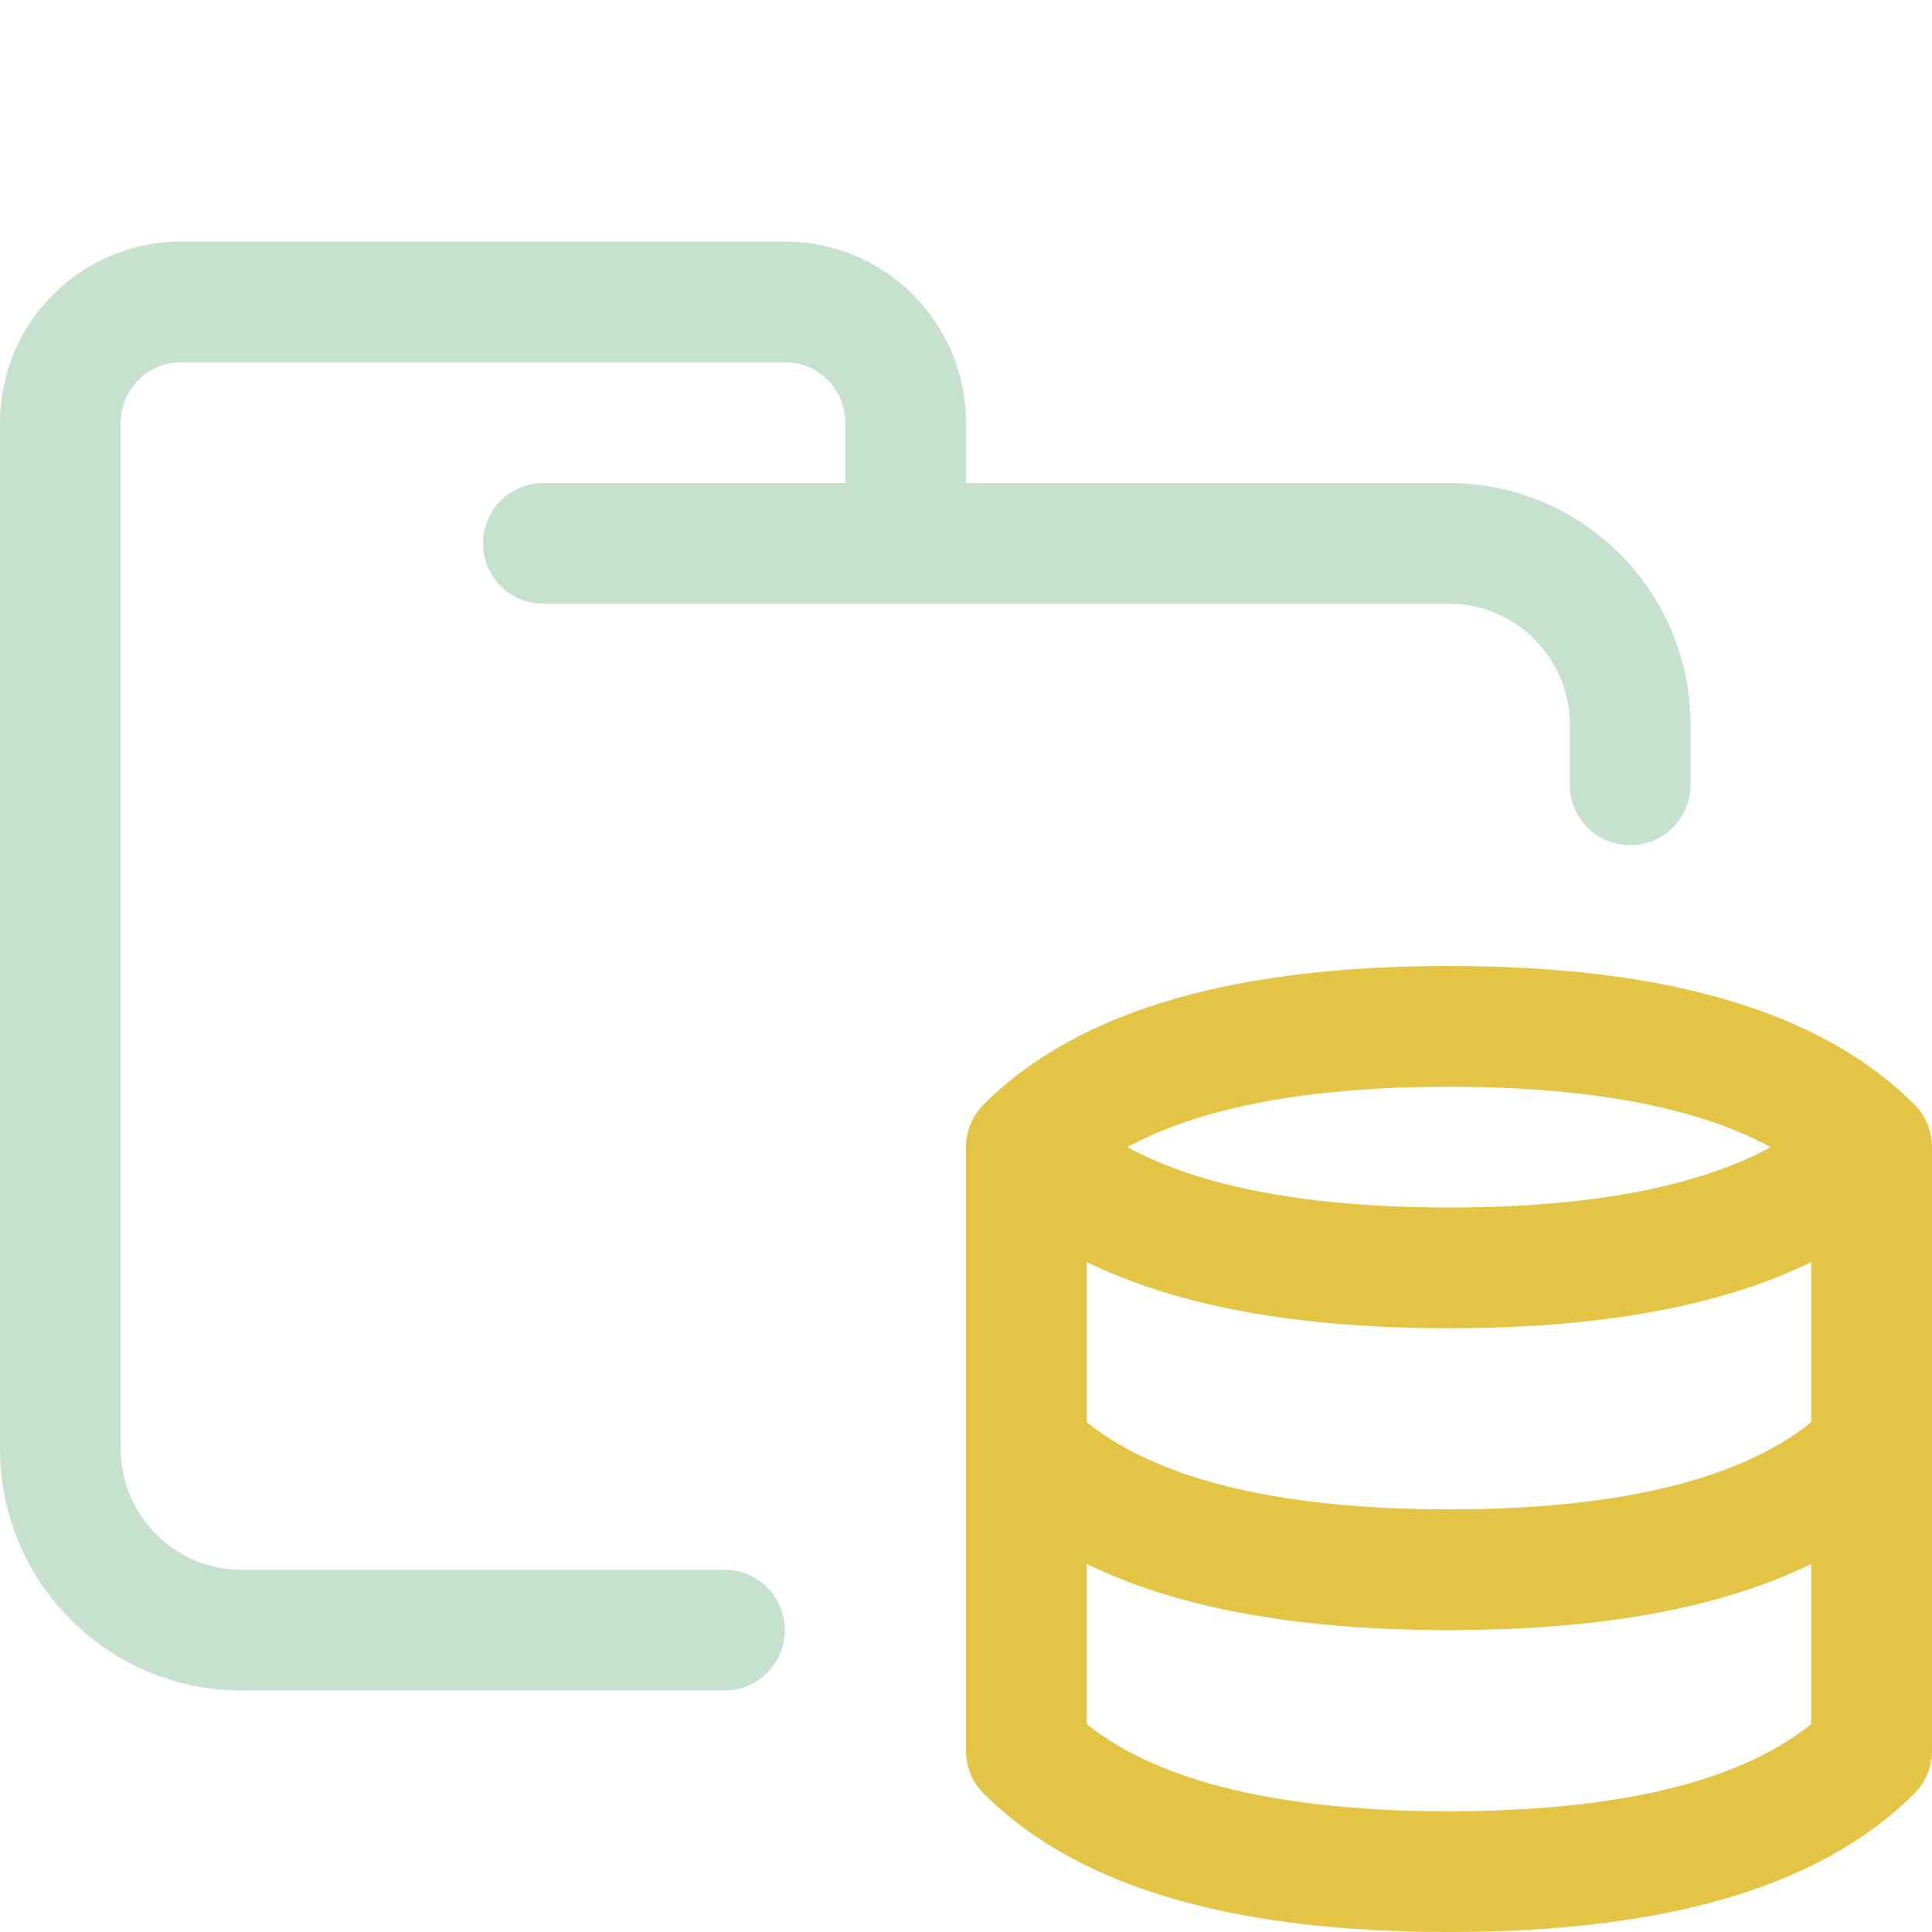 <svg xmlns="http://www.w3.org/2000/svg" width="16" height="16" viewBox="0 0 16 16">
	<g fill="none" stroke-linecap="round" stroke-linejoin="round">
		<path stroke="#C7E1CF" d="M 4.5,4.5 H 12 c 0.828,0 1.5,0.672 1.5,1.5 V 6.5 M 6,13.5 H 2 C 1.172,13.5 0.5,12.828 0.5,12 V 3.5 c 0,-0.552 0.448,-1 1,-1 h 5 c 0.552,0 1,0.448 1,1 v 1" />
		<path stroke="#E4C445" d="m 8.5,9.5 c 0.667,0.667 1.833,1 3.5,1 1.667,0 2.833,-0.333 3.5,-1 m -7,2.5 c 0.667,0.667 1.833,1 3.5,1 1.667,0 2.833,-0.333 3.5,-1 m -7,2.5 v -5 c 0.667,-0.667 1.833,-1 3.5,-1 1.667,0 2.833,0.333 3.5,1 v 5 c -0.667,0.667 -1.833,1 -3.5,1 -1.667,0 -2.833,-0.333 -3.5,-1 z" />
	</g>
</svg>
